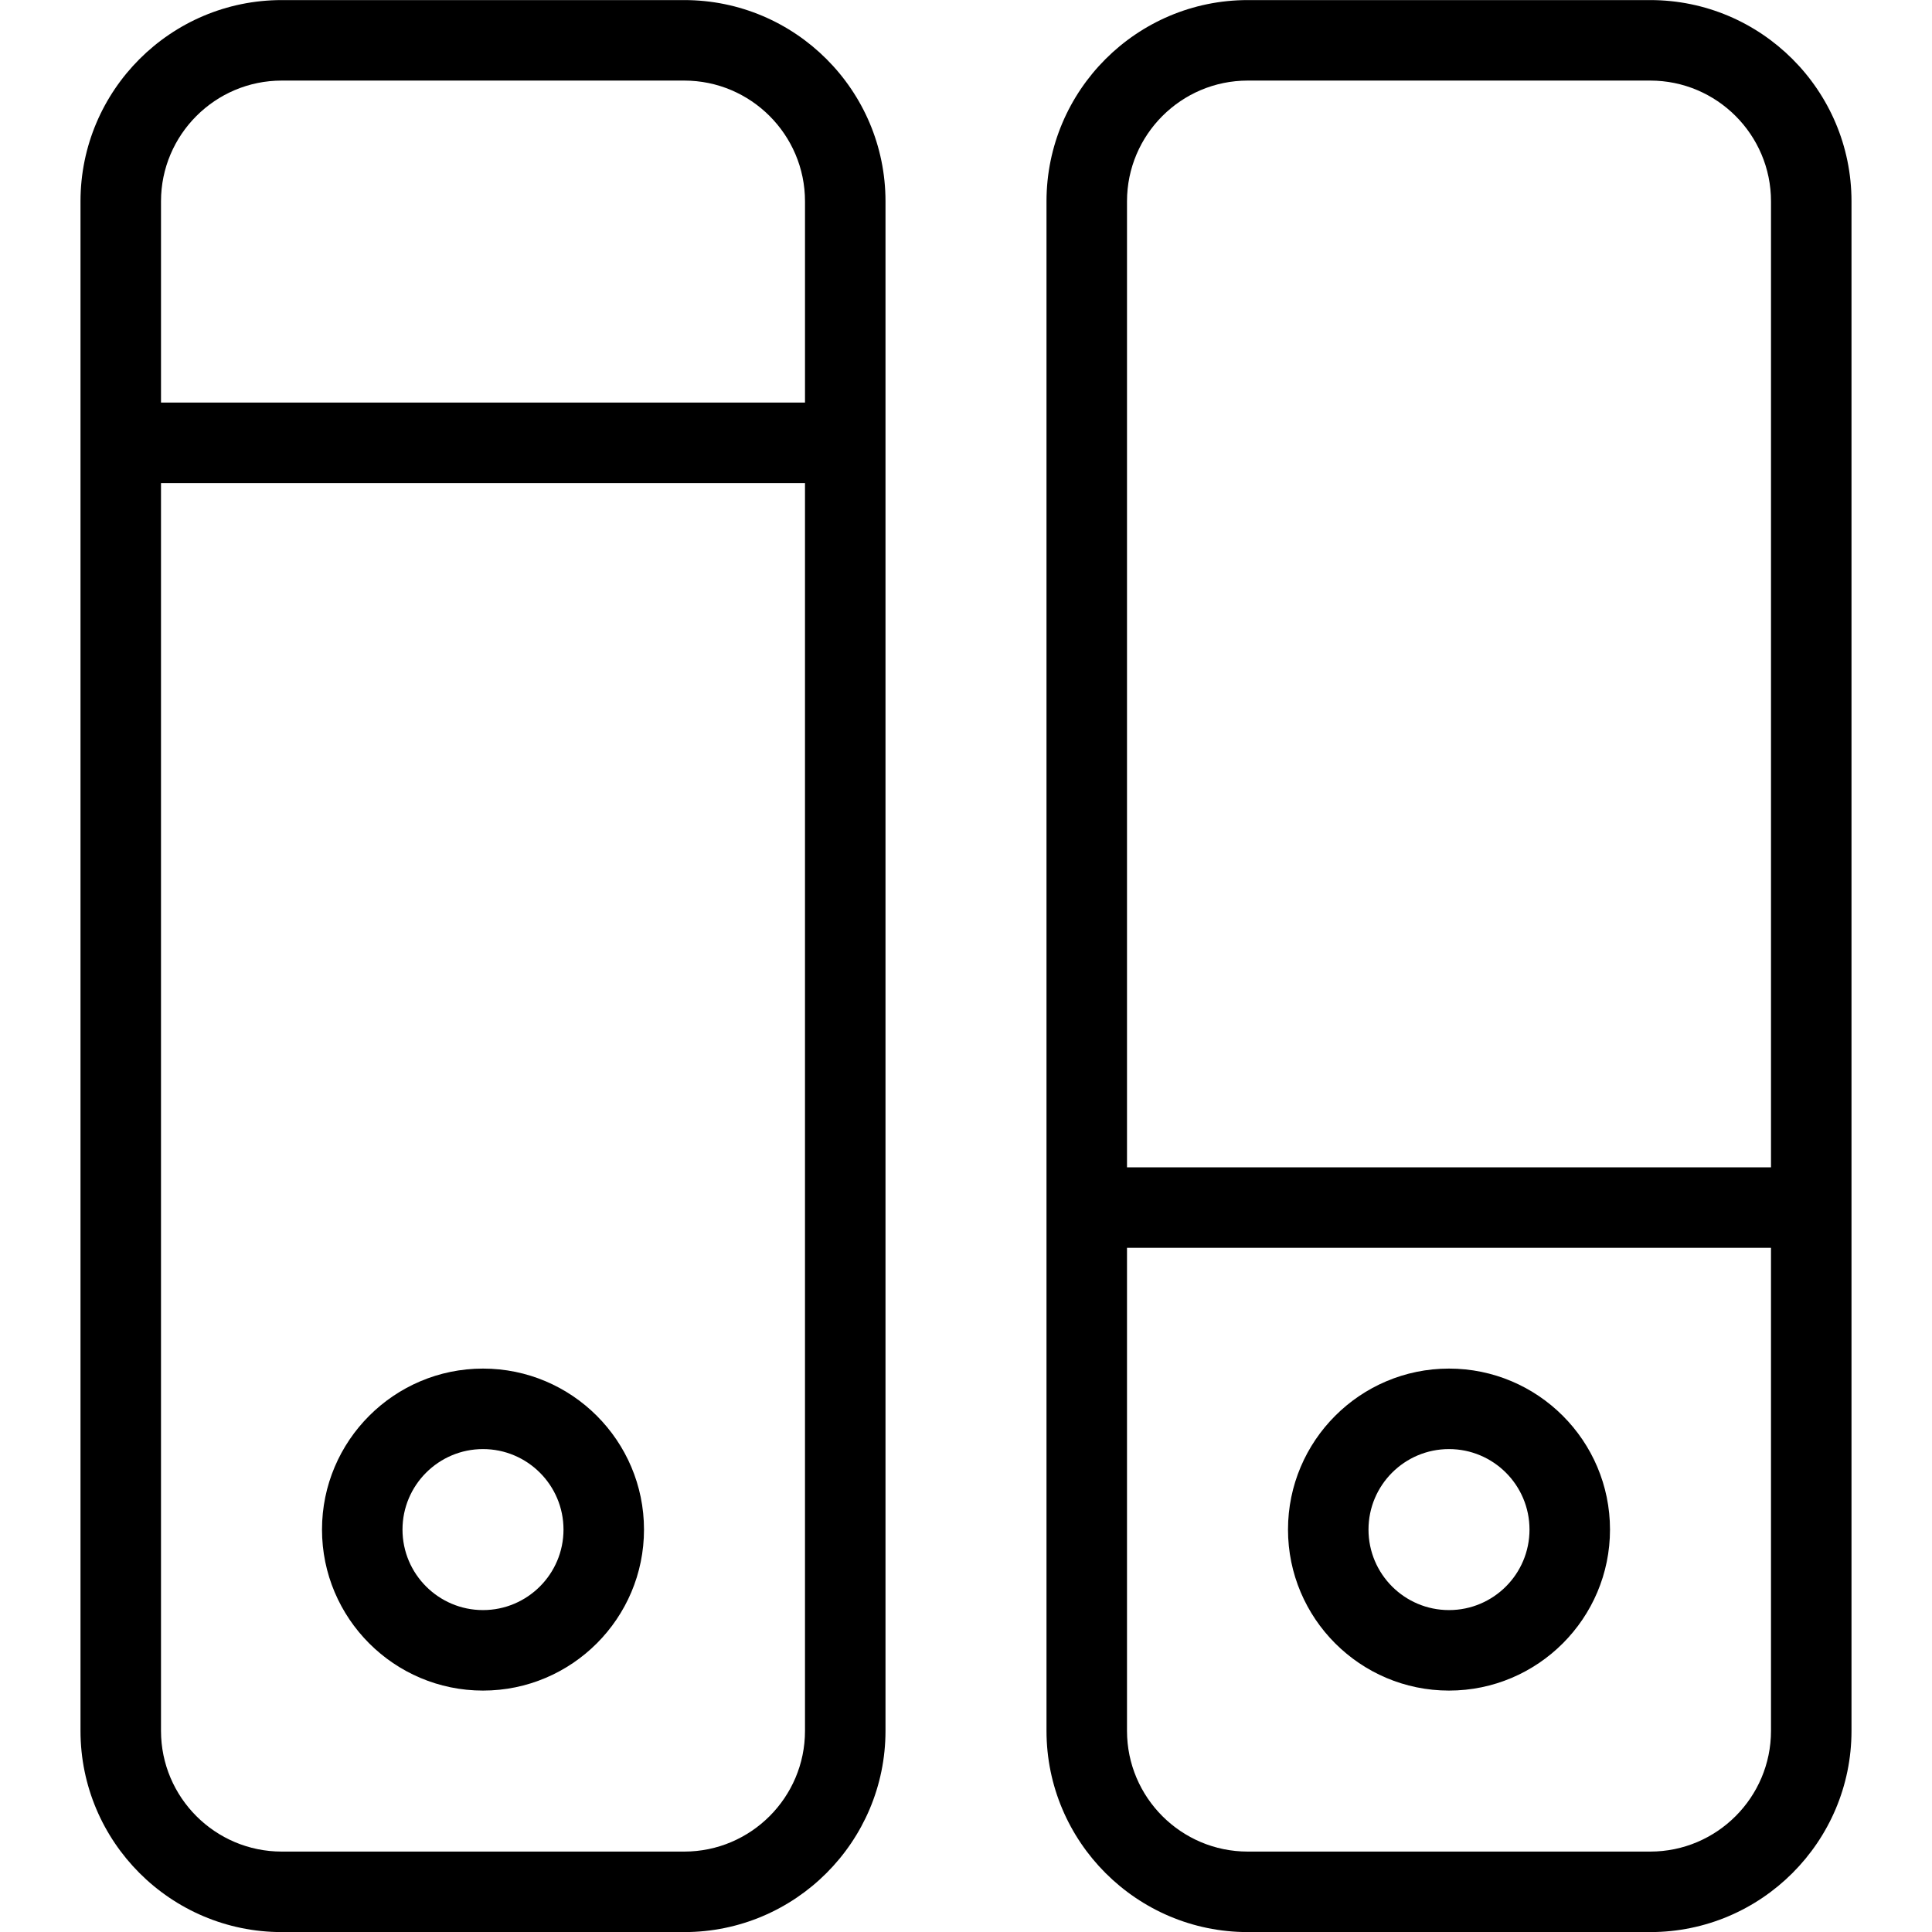<?xml version="1.0" encoding="utf-8"?>
<!-- Generator: Adobe Illustrator 22.1.0, SVG Export Plug-In . SVG Version: 6.00 Build 0)  -->
<svg version="1.1" id="Layer_1" xmlns="http://www.w3.org/2000/svg" xmlns:xlink="http://www.w3.org/1999/xlink" x="0px" y="0px"
	 viewBox="0 0 24 24" style="enable-background:new 0 0 24 24;" xml:space="preserve">
<g>
	<title>settings-toggle-vertical</title>
	<path d="M3.5,24.001c-1.379,0-2.5-1.122-2.5-2.5v-19c0-1.379,1.121-2.5,2.5-2.5h5c1.379,0,2.5,1.121,2.5,2.5v19
		c0,1.378-1.121,2.5-2.5,2.5H3.5z M2,21.501c0,0.827,0.673,1.5,1.5,1.5h5c0.827,0,1.5-0.673,1.5-1.5v-15.5H2V21.501z M10,5.001v-2.5
		c0-0.827-0.673-1.5-1.5-1.5h-5c-0.827,0-1.5,0.673-1.5,1.5v2.5H10z"/>
	<path d="M15.5,24.001c-1.378,0-2.5-1.122-2.5-2.5v-19c0-1.379,1.122-2.5,2.5-2.5h5c1.378,0,2.5,1.121,2.5,2.5v19
		c0,1.378-1.122,2.5-2.5,2.5H15.5z M14,21.501c0,0.827,0.673,1.5,1.5,1.5h5c0.827,0,1.5-0.673,1.5-1.5v-6h-8V21.501z M22,14.501v-12
		c0-0.827-0.673-1.5-1.5-1.5h-5c-0.827,0-1.5,0.673-1.5,1.5v12H22z"/>
	<path d="M6,21.001c-1.103,0-2-0.897-2-2s0.897-2,2-2s2,0.897,2,2S7.103,21.001,6,21.001z M6,18.001c-0.551,0-1,0.448-1,1
		s0.449,1,1,1s1-0.448,1-1S6.551,18.001,6,18.001z"/>
	<path d="M18,21.001c-1.103,0-2-0.897-2-2s0.897-2,2-2s2,0.897,2,2S19.103,21.001,18,21.001z M18,18.001c-0.552,0-1,0.448-1,1
		s0.448,1,1,1s1-0.448,1-1S18.552,18.001,18,18.001z"/>
</g>
</svg>
